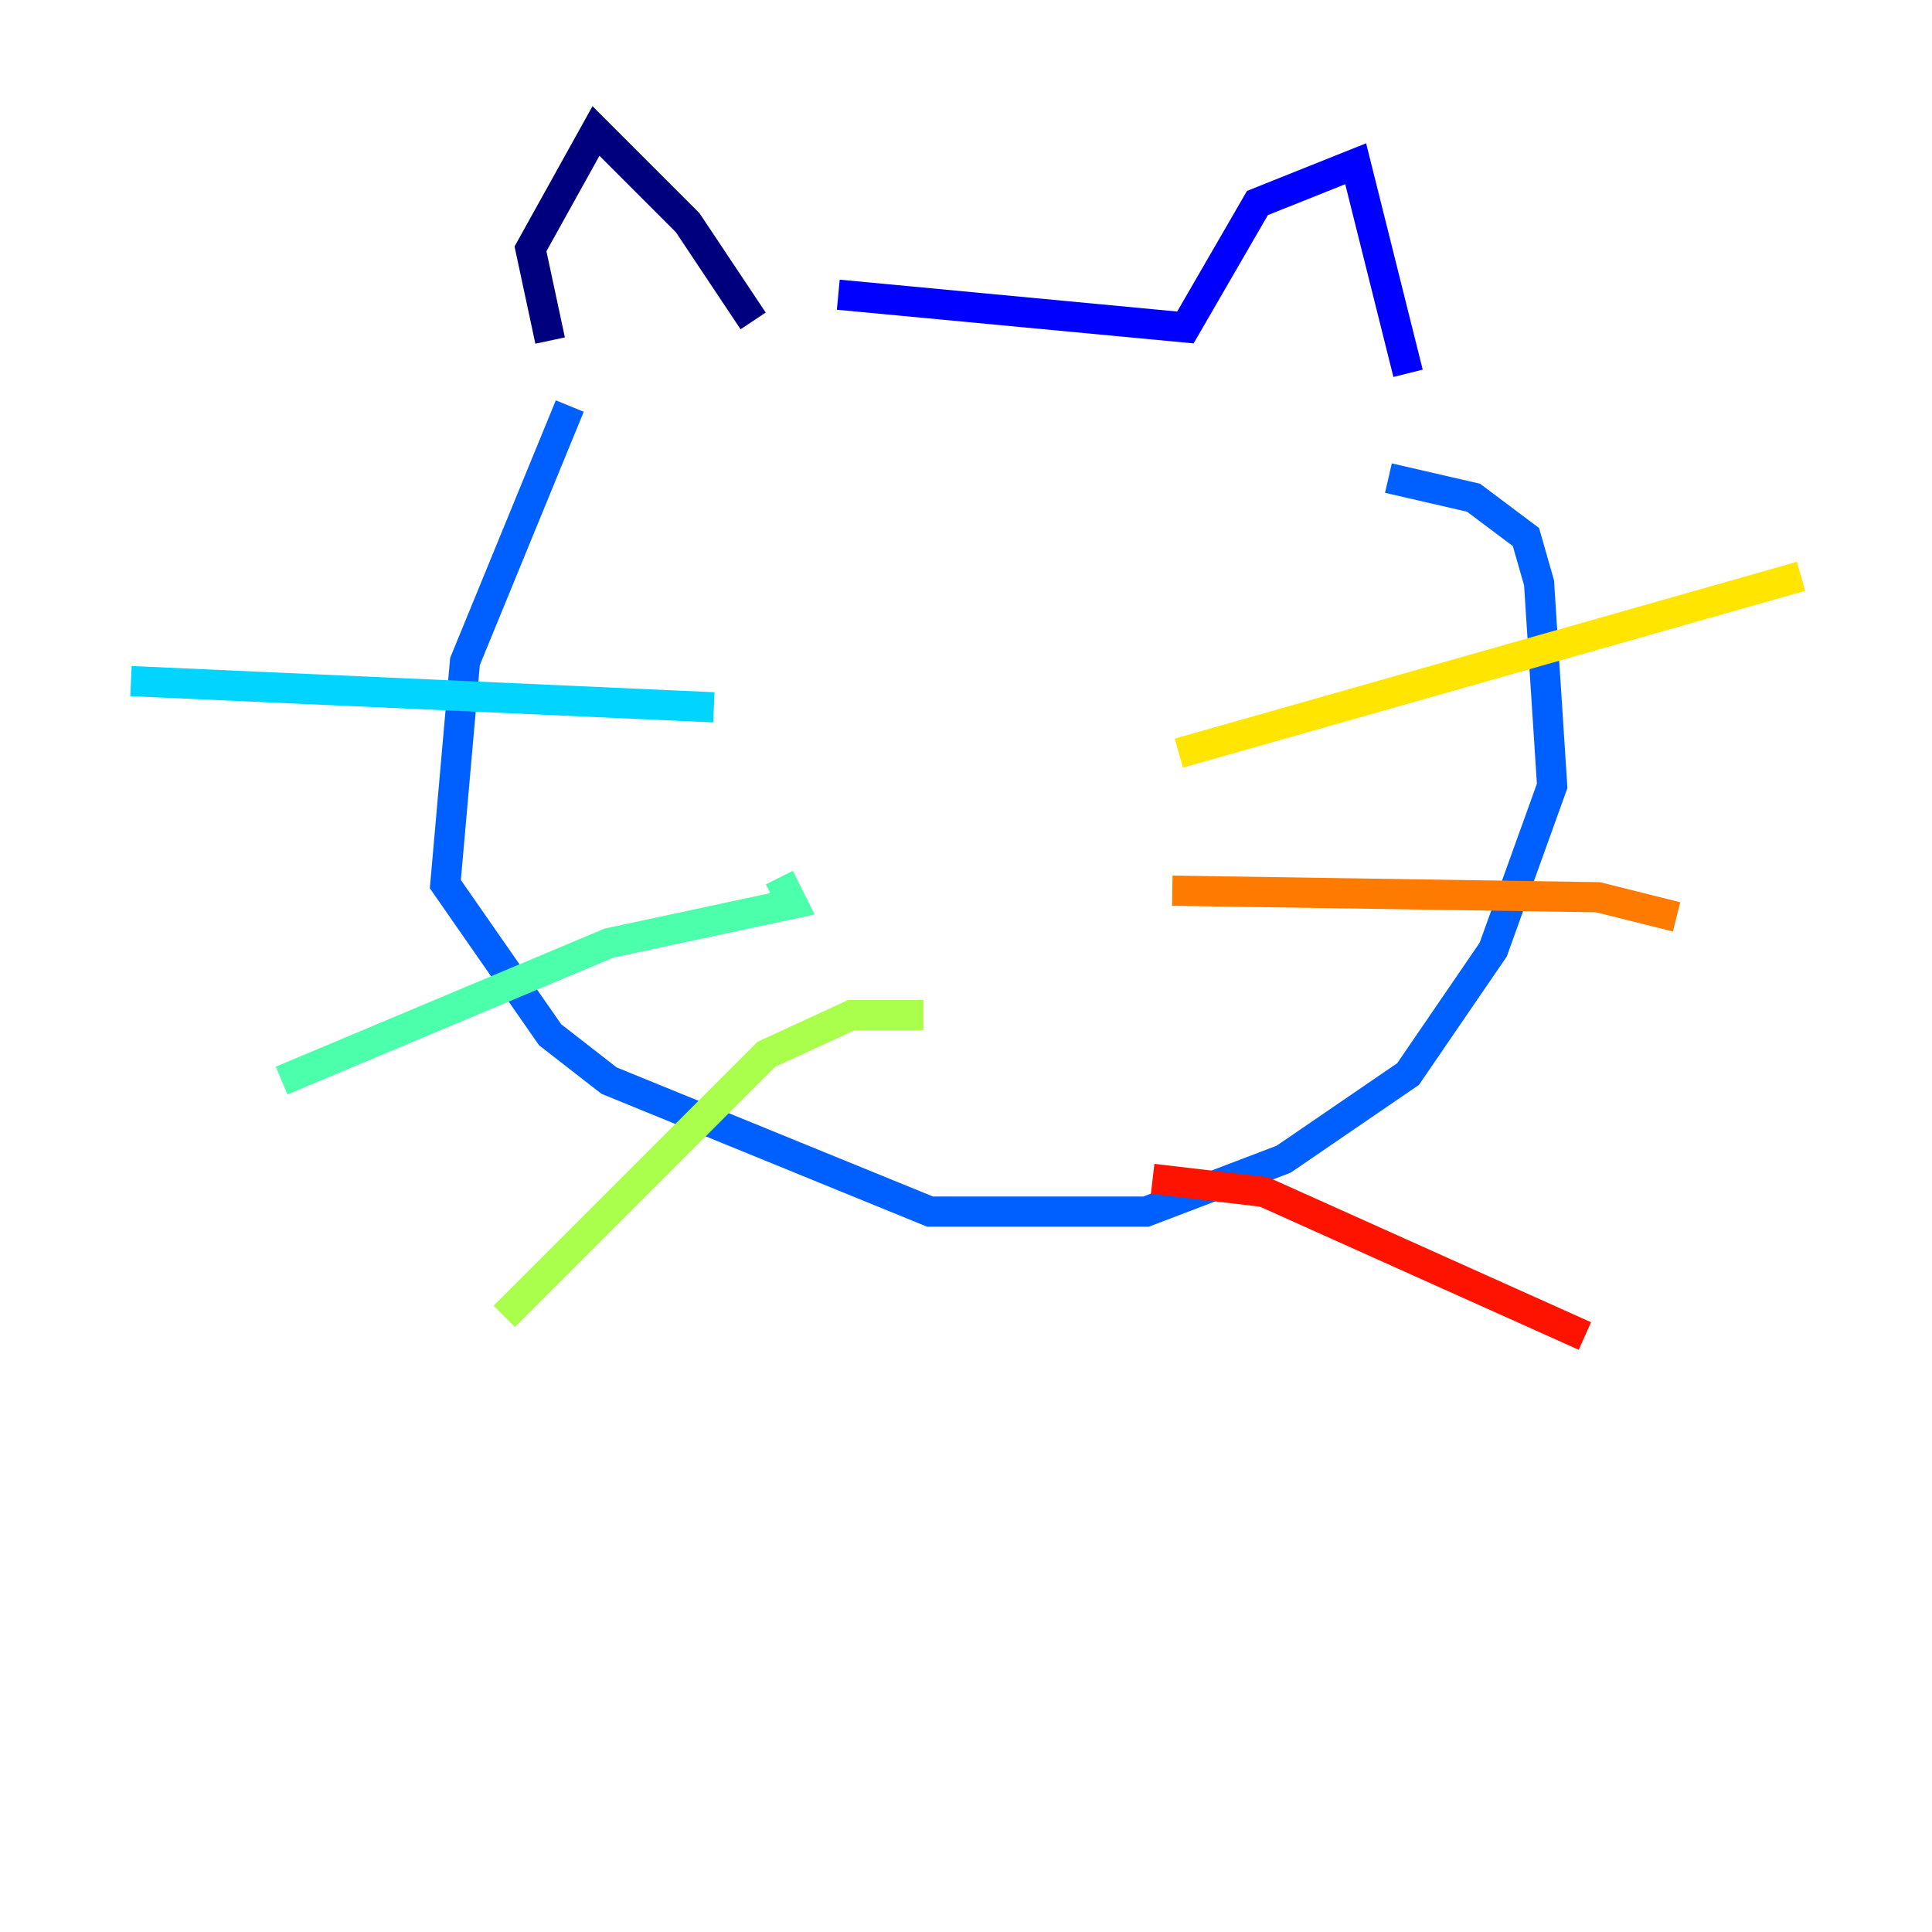 <?xml version="1.0" encoding="utf-8" ?>
<svg baseProfile="tiny" height="128" version="1.2" viewBox="0,0,128,128" width="128" xmlns="http://www.w3.org/2000/svg" xmlns:ev="http://www.w3.org/2001/xml-events" xmlns:xlink="http://www.w3.org/1999/xlink"><defs /><polyline fill="none" points="36.447,22.563 35.146,16.488 39.485,8.678 45.559,14.752 49.898,21.261" stroke="#00007f" stroke-width="2" /><polyline fill="none" points="55.539,19.525 78.536,21.695 83.308,13.451 89.817,10.848 93.288,24.732" stroke="#0000fe" stroke-width="2" /><polyline fill="none" points="37.749,26.902 30.807,43.824 29.505,58.576 36.447,68.556 40.352,71.593 61.614,80.271 75.932,80.271 85.044,76.8 93.288,71.159 98.929,62.915 102.834,52.068 101.966,38.617 101.098,35.58 97.627,32.976 91.986,31.675" stroke="#0060ff" stroke-width="2" /><polyline fill="none" points="47.295,46.861 8.678,45.125" stroke="#00d4ff" stroke-width="2" /><polyline fill="none" points="51.634,58.142 52.502,59.878 40.352,62.481 18.658,71.593" stroke="#4cffaa" stroke-width="2" /><polyline fill="none" points="61.18,67.254 56.407,67.254 50.766,69.858 33.41,87.214" stroke="#aaff4c" stroke-width="2" /><polyline fill="none" points="78.102,49.898 119.322,38.183" stroke="#ffe500" stroke-width="2" /><polyline fill="none" points="77.668,59.01 105.871,59.444 111.078,60.746" stroke="#ff7a00" stroke-width="2" /><polyline fill="none" points="76.366,78.102 83.742,78.969 105.003,88.515" stroke="#fe1200" stroke-width="2" /><polyline fill="none" points="60.312,55.105 60.312,55.105" stroke="#7f0000" stroke-width="2" /></svg>